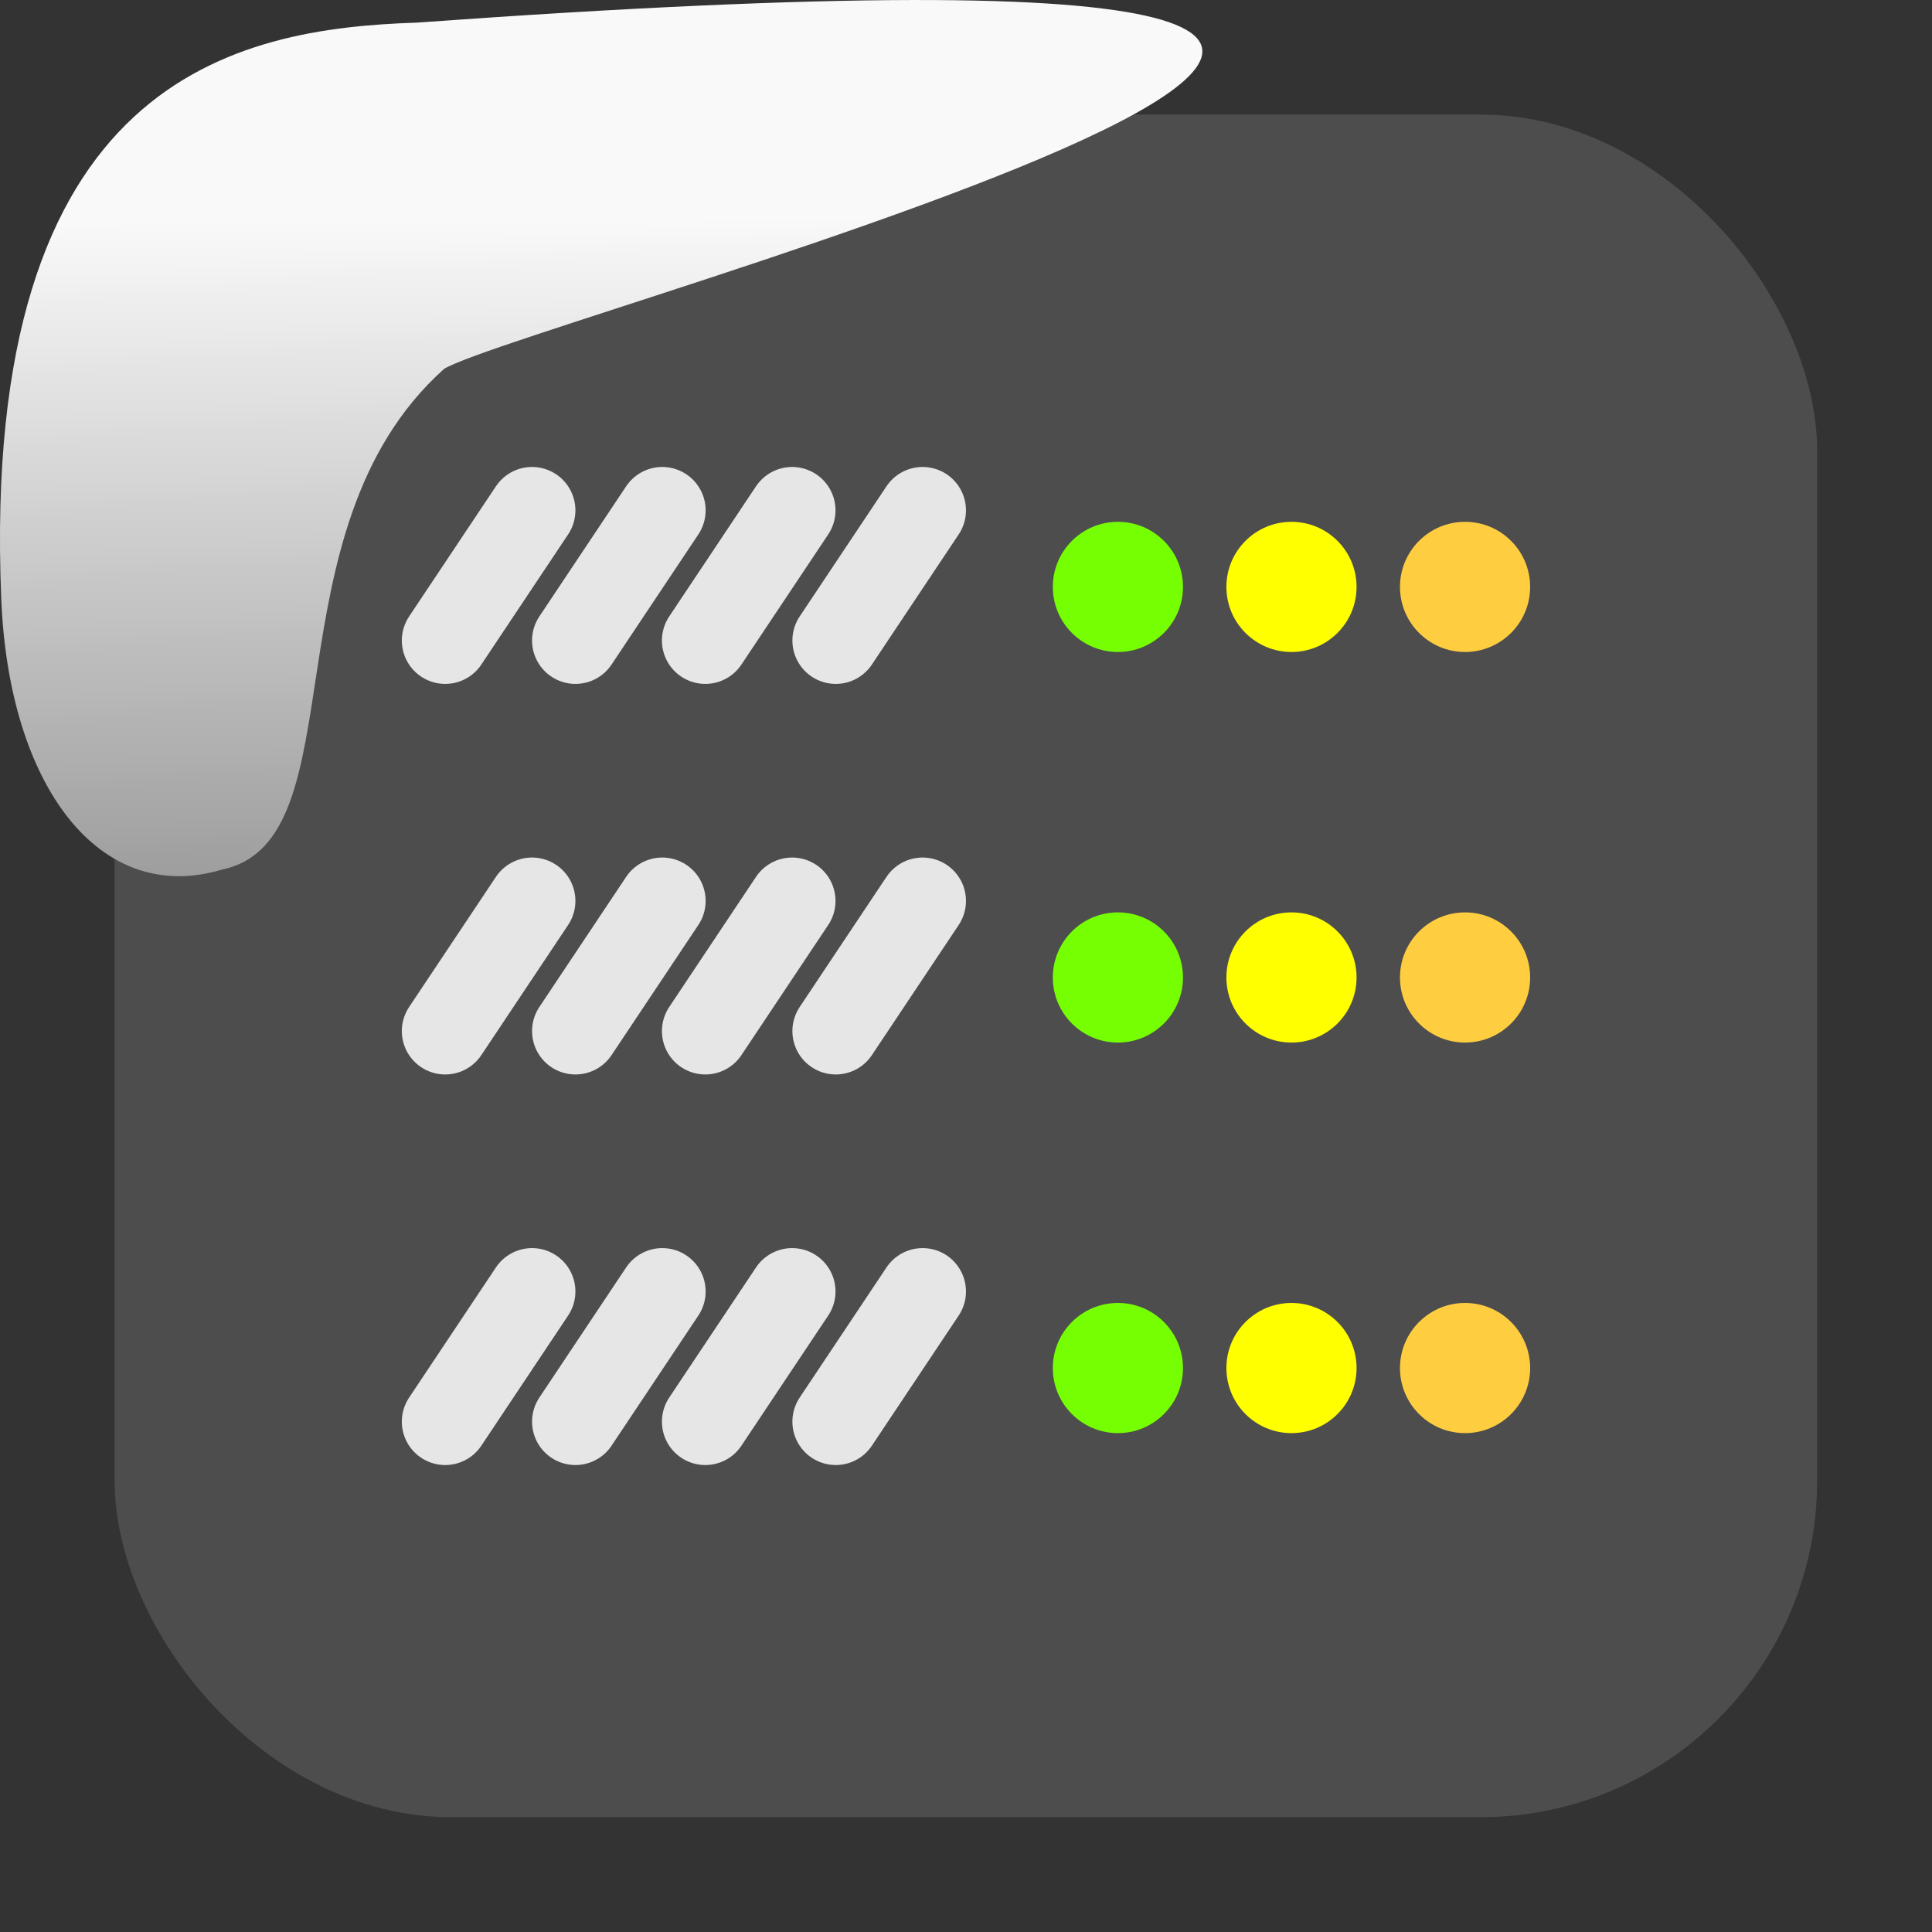 <svg viewBox="0 0 32 32" xmlns="http://www.w3.org/2000/svg" xmlns:xlink="http://www.w3.org/1999/xlink"><rect x="0" y="0" width="32" height="32" fill="#333333" stroke="none"/><linearGradient id="a" gradientTransform="matrix(-2.542 0 0 2.585 185.47 -277.37)" gradientUnits="userSpaceOnUse" x1="67.894" x2="67.854" y1="108.69" y2="113.11"><stop offset="0" stop-color="#f9f9f9"/><stop offset="1" stop-color="#999"/></linearGradient><g fill="#4d4d4d"><rect fill-rule="evenodd" height="28.2" rx="5.575" width="28.2" x="1.898" y="1.898"/><rect height="20.13" rx=".898" stroke-width=".719" transform="matrix(0 -1 -1 0 0 0)" width="6.469" x="-25.703" y="-26.06"/></g><g fill="#e6e6e6" stroke="#e6e6e6" stroke-linecap="round" stroke-width="1.437"><path d="m13.12 21.391-1.438 2.156"/><path d="m10.969 21.391-1.438 2.156"/><path d="m8.812 21.391-1.438 2.156"/><path d="m15.281 21.391-1.438 2.156"/></g><g stroke-width=".719"><circle cx="18.516" cy="22.659" fill="#76ff03" r="1.078"/><circle cx="21.391" cy="22.659" fill="#ff0" r="1.078"/><circle cx="24.266" cy="22.659" fill="#ffcd40" r="1.078"/><rect fill="#4d4d4d" height="20.13" rx=".898" transform="matrix(0 -1 -1 0 0 0)" width="6.469" x="-19.234" y="-26.06"/></g><g fill="#e6e6e6" stroke="#e6e6e6" stroke-linecap="round" stroke-width="1.437"><path d="m13.12 14.922-1.438 2.156"/><path d="m10.969 14.922-1.438 2.156"/><path d="m8.812 14.922-1.438 2.156"/><path d="m15.281 14.922-1.438 2.156"/></g><g stroke-width=".719"><circle cx="18.516" cy="16.19" fill="#76ff03" r="1.078"/><circle cx="21.391" cy="16.19" fill="#ff0" r="1.078"/><circle cx="24.266" cy="16.19" fill="#ffcd40" r="1.078"/><rect fill="#4d4d4d" height="20.13" rx=".898" transform="matrix(0 -1 -1 0 0 0)" width="6.469" x="-12.766" y="-26.06"/></g><g fill="#e6e6e6" stroke="#e6e6e6" stroke-linecap="round" stroke-width="1.437"><path d="m13.12 8.453-1.438 2.156"/><path d="m10.969 8.453-1.438 2.156"/><path d="m8.812 8.453-1.438 2.156"/><path d="m15.281 8.453-1.438 2.156"/></g><g stroke-width=".719"><circle cx="18.516" cy="9.721" fill="#76ff03" r="1.078"/><circle cx="21.391" cy="9.721" fill="#ff0" r="1.078"/><circle cx="24.266" cy="9.721" fill="#ffcd40" r="1.078"/></g>

   xmlns:dc="http://purl.org/dc/elements/1.1/"
   xmlns:cc="http://creativecommons.org/ns#"
   xmlns:rdf="http://www.w3.org/1999/02/22-rdf-syntax-ns#"
   xmlns:svg="http://www.w3.org/2000/svg"
   xmlns="http://www.w3.org/2000/svg"
   xmlns:xlink="http://www.w3.org/1999/xlink"
   xmlns:sodipodi="http://sodipodi.sourceforge.net/DTD/sodipodi-0.dtd"
   xmlns:inkscape="http://www.inkscape.org/namespaces/inkscape"
   height="32"
   width="32"
   version="1"
   id="svg8"
   sodipodi:docname="snow-top-3.svg"
   inkscape:version="0.92.1 r"&gt;
  <path id="b" d="m0 0h32v32h-32z" fill="none"/><path d="m7.354 6.111c-2.995 2.684-1.381 7.817-3.674 8.291-2.031.613-3.541-1.385-3.66-4.503-.35-8.627 3.911-9.427 6.879-9.524 28.342-2.047 1.762 4.92.455 5.736" fill="url(#a)"/><use xlink:href="#b"/></svg>